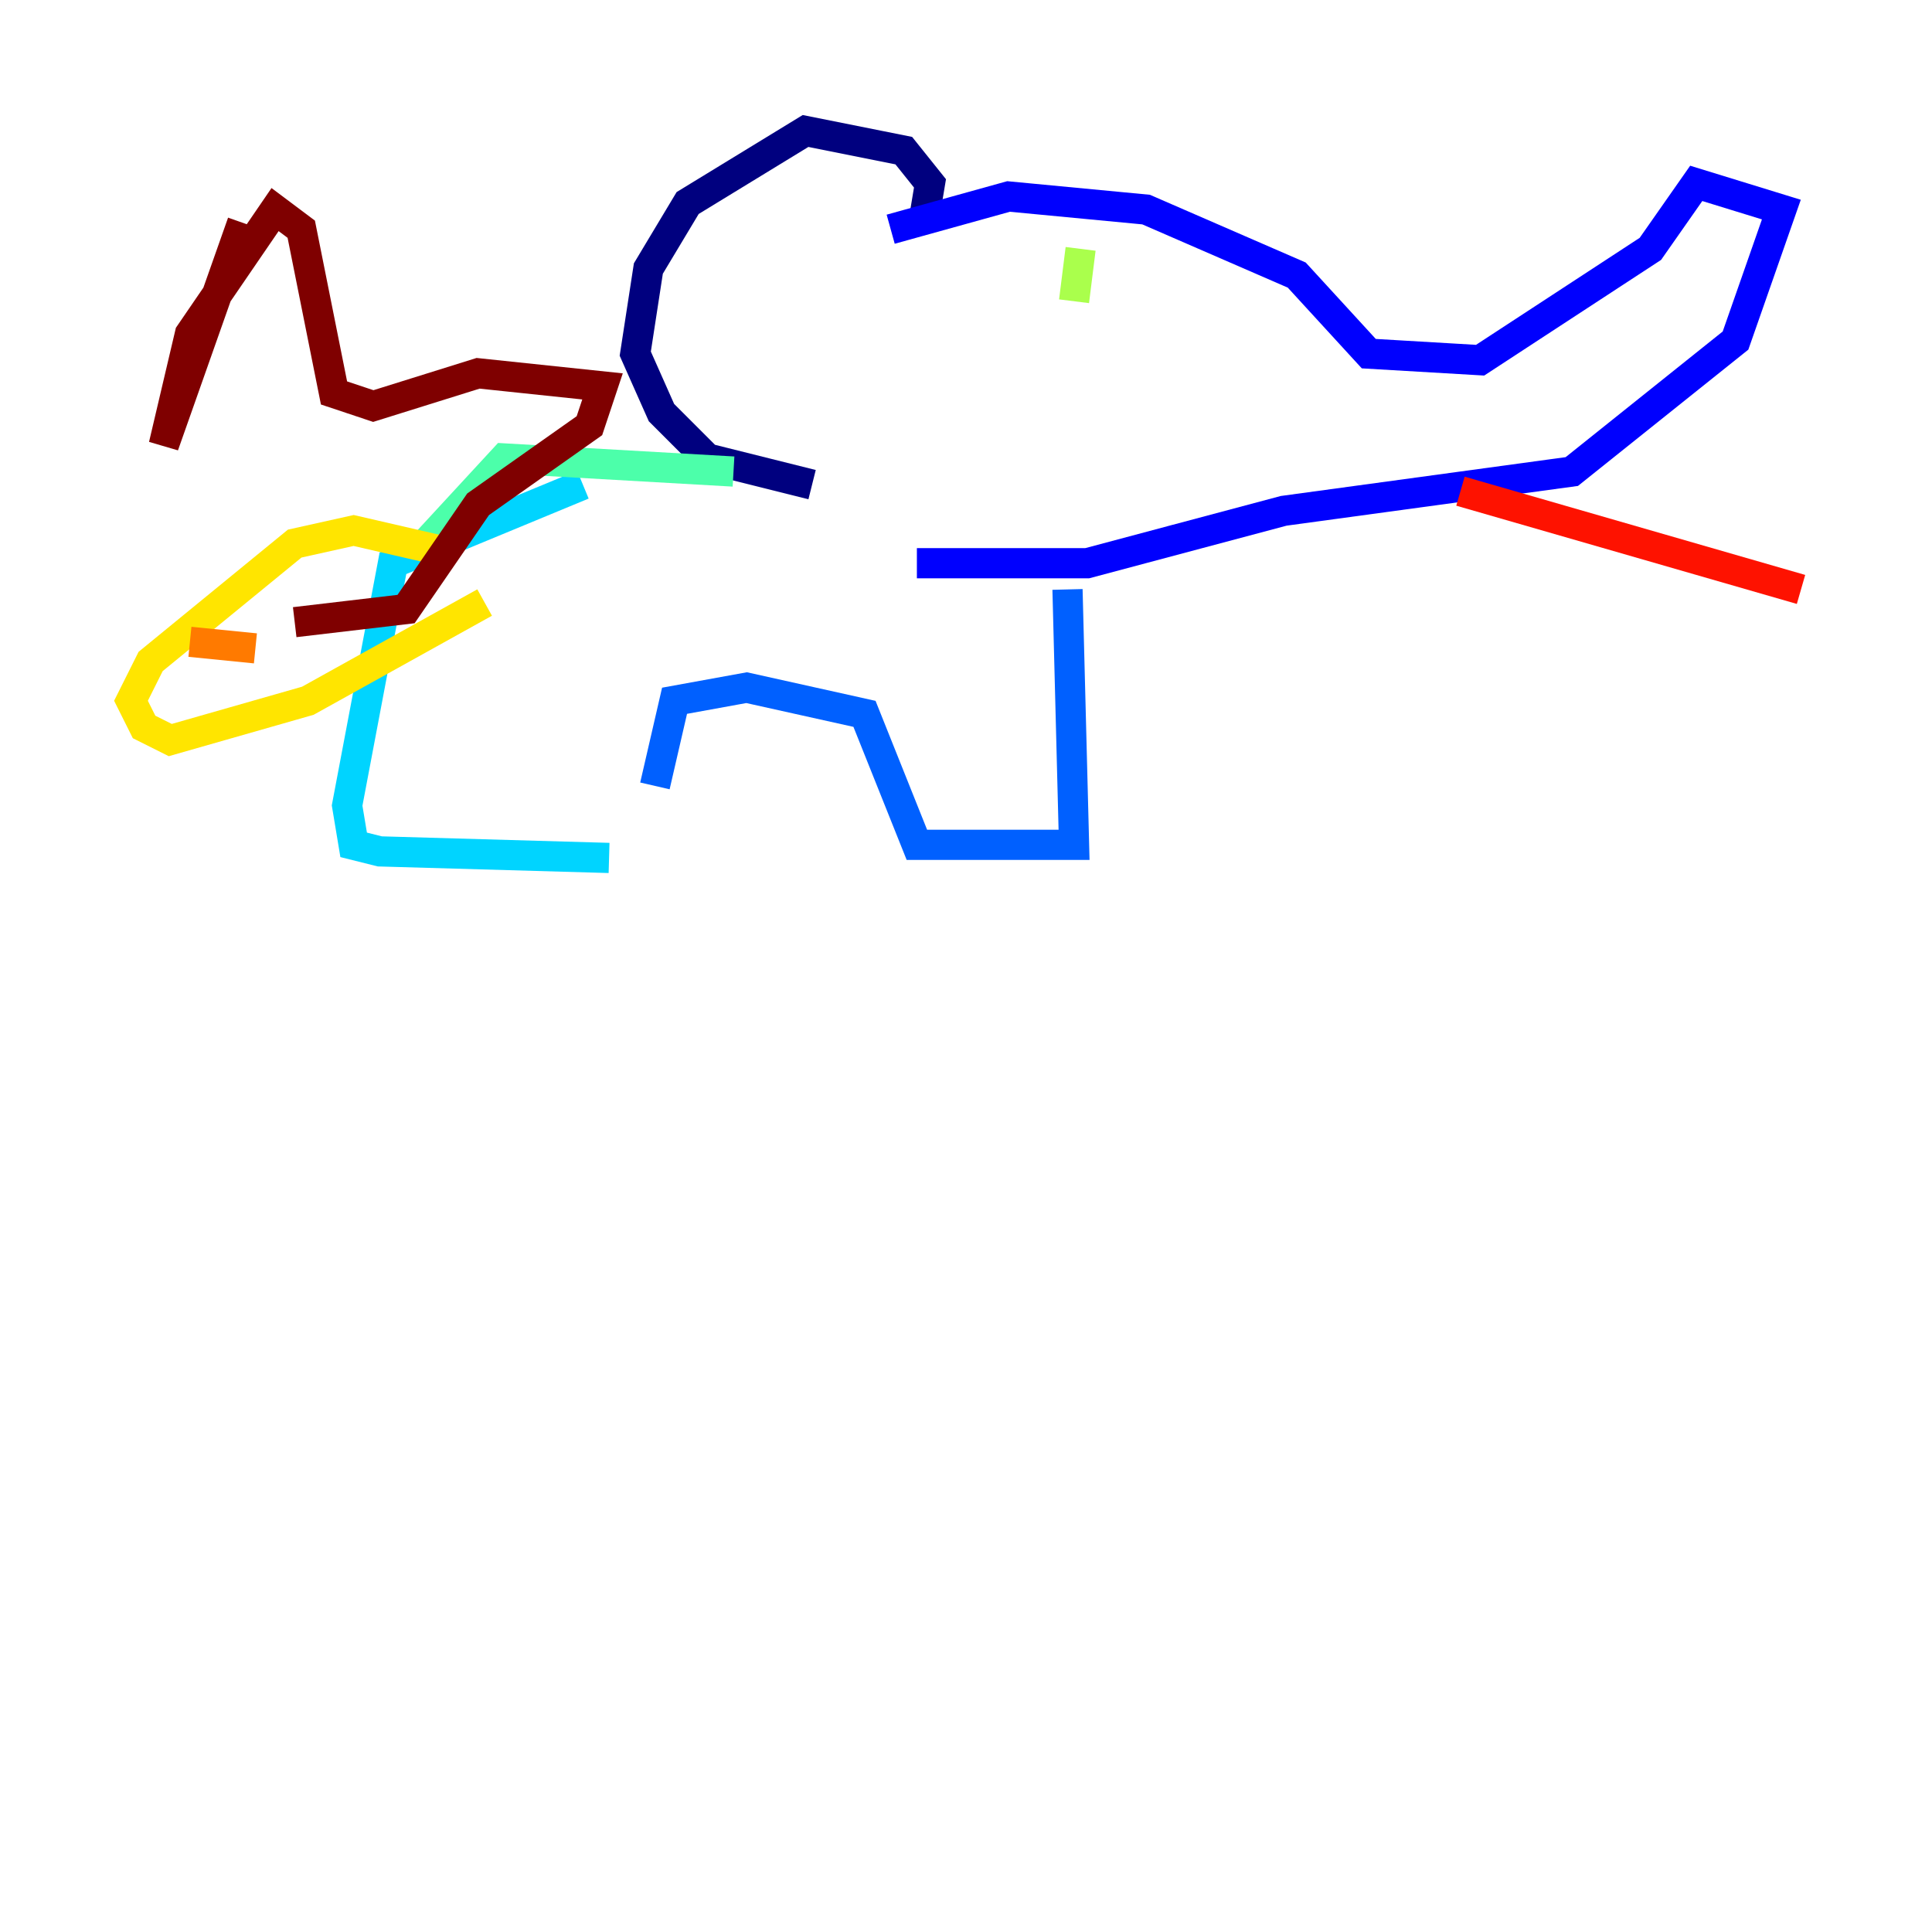 <?xml version="1.0" encoding="utf-8" ?>
<svg baseProfile="tiny" height="128" version="1.2" viewBox="0,0,128,128" width="128" xmlns="http://www.w3.org/2000/svg" xmlns:ev="http://www.w3.org/2001/xml-events" xmlns:xlink="http://www.w3.org/1999/xlink"><defs /><polyline fill="none" points="61.18,14.752 61.614,12.149 59.878,9.98 53.37,8.678 45.559,13.451 42.956,17.79 42.088,23.43 43.824,27.336 46.861,30.373 53.803,32.108" stroke="#00007f" stroke-width="2" /><polyline fill="none" points="59.01,15.186 66.82,13.017 75.932,13.885 85.912,18.224 90.685,23.43 98.061,23.864 109.342,16.488 112.38,12.149 118.02,13.885 114.983,22.563 104.136,31.241 85.044,33.844 72.027,37.315 60.746,37.315" stroke="#0000fe" stroke-width="2" /><polyline fill="none" points="70.725,39.051 71.159,55.973 60.746,55.973 57.275,47.295 49.464,45.559 44.691,46.427 43.39,52.068" stroke="#0060ff" stroke-width="2" /><polyline fill="none" points="40.352,56.841 25.166,56.407 23.43,55.973 22.997,53.37 26.034,37.315 38.617,32.108" stroke="#00d4ff" stroke-width="2" /><polyline fill="none" points="48.597,31.241 33.41,30.373 28.203,36.014" stroke="#4cffaa" stroke-width="2" /><polyline fill="none" points="71.593,16.488 71.159,19.959" stroke="#aaff4c" stroke-width="2" /><polyline fill="none" points="29.071,36.447 23.43,35.146 19.525,36.014 9.98,43.824 8.678,46.427 9.546,48.163 11.281,49.031 20.393,46.427 32.108,39.919" stroke="#ffe500" stroke-width="2" /><polyline fill="none" points="12.583,42.522 16.922,42.956" stroke="#ff7a00" stroke-width="2" /><polyline fill="none" points="96.759,32.542 119.322,39.051" stroke="#fe1200" stroke-width="2" /><polyline fill="none" points="16.054,14.752 10.848,29.505 12.583,22.129 18.224,13.885 19.959,15.186 22.129,26.034 24.732,26.902 31.675,24.732 39.919,25.6 39.051,28.203 31.675,33.41 26.902,40.352 19.525,41.22" stroke="#7f0000" stroke-width="2" /></svg>